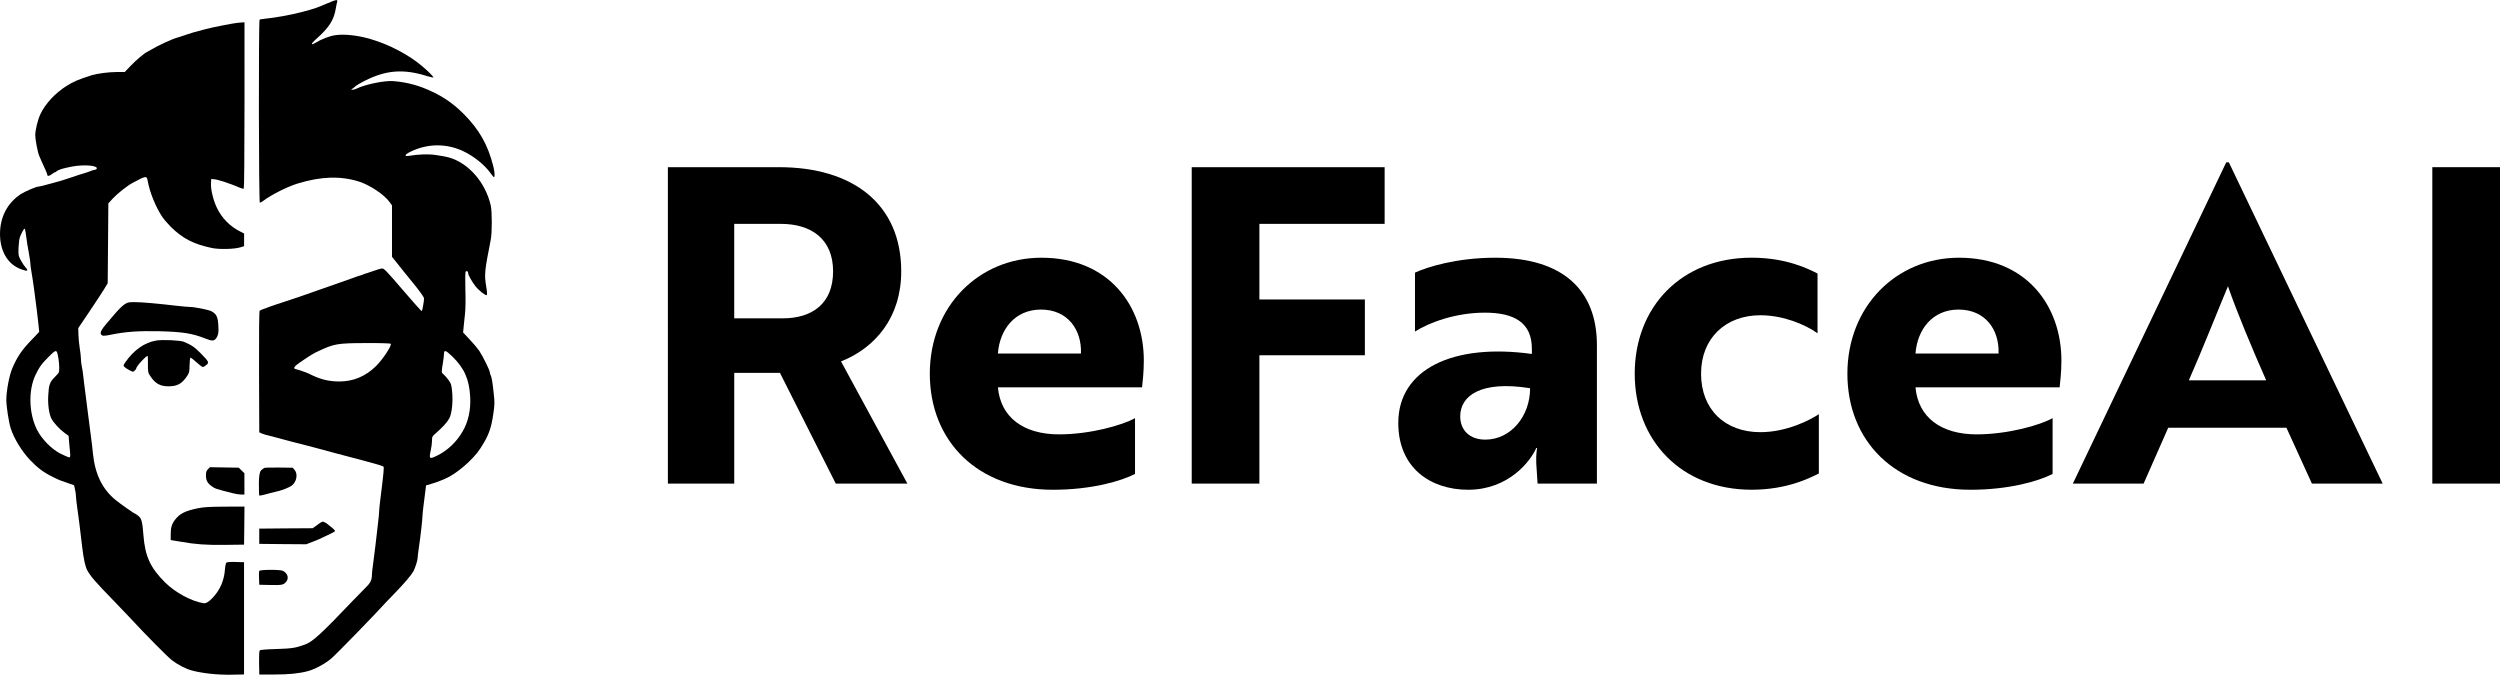 <?xml version="1.0" encoding="UTF-8"?>
<svg id="Calque_2" data-name="Calque 2" xmlns="http://www.w3.org/2000/svg" viewBox="0 0 1230.41 332.11">
  <defs>
    <style>
      .cls-1 {
        fill: #000;
        stroke-width: 0px;
      }
    </style>
  </defs>
  <g id="Calque_1-2" data-name="Calque 1">
    <g>
      <path class="cls-1" d="M161.34,1.52c-5.05,2.25-6.43,2.72-13.02,4.46-5.09,1.34-12.98,2.76-17.91,3.24-1.26.12-2.49.32-2.64.43-.55.32-.43,90.12.12,90.12.24,0,.99-.39,1.66-.91,4.14-3.12,11.88-6.98,17.01-8.56,11.36-3.47,20.99-3.79,29.95-.99,5.37,1.66,12.59,6.43,15.23,10.14l1.18,1.62v25.33l1.89,2.33c1.03,1.3,2.76,3.47,3.83,4.81,1.1,1.38,3.79,4.73,6.04,7.46,2.33,2.92,4.02,5.37,4.02,5.84,0,1.42-.83,5.96-1.1,6.27-.16.16-4.34-4.54-9.35-10.38-7.58-8.88-9.23-10.61-10.1-10.61-.55,0-2.25.47-3.75,1.03s-3.28,1.14-3.95,1.34c-.71.16-1.46.43-1.74.59s-1.03.43-1.74.59c-.67.2-2.21.71-3.39,1.18-1.18.43-4.22,1.54-6.71,2.37-7.14,2.45-15.43,5.37-17.36,6.08-.99.39-2.29.83-2.96,1.03-.63.16-2.25.71-3.55,1.18-1.3.43-2.88.99-3.55,1.18-3.55,1.07-11.32,3.87-11.64,4.18-.28.28-.36,11.09-.32,30.15l.12,29.75.99.47c.95.43,2.72.95,5.92,1.7.75.2,2.8.75,4.54,1.22,1.74.47,3.79,1.03,4.54,1.22.75.16,3.16.79,5.33,1.34s5.01,1.3,6.31,1.66c1.3.32,3.16.83,4.14,1.1,3.35.95,6.79,1.85,13.42,3.59,1.42.36,3.35.87,4.34,1.14s2.92.79,4.34,1.18c4.14,1.07,6.87,1.93,7.26,2.25.36.28.04,3.63-1.54,16.1-.32,2.49-.59,5.17-.59,5.92s-.24,3.51-.59,6.12c-.32,2.6-.87,7.22-1.18,10.26-.36,3.04-.91,7.26-1.18,9.35-.32,2.09-.59,4.5-.59,5.33,0,2.53-.67,4.1-2.64,6-1.07,1.03-4.18,4.22-6.98,7.14-15.11,15.9-19.49,19.89-23.12,21.27-4.85,1.78-6.51,2.05-14.32,2.29-5.45.16-7.89.39-8.17.71s-.36,2.72-.32,6.16l.12,5.68h7.3c7.26,0,12.35-.51,16.57-1.66,3.55-.95,8.52-3.63,11.56-6.23,2.68-2.29,22.69-22.89,26.91-27.66.24-.28,2.17-2.29,4.38-4.54,4.66-4.81,8.13-8.88,9.11-10.69.91-1.74,2.09-5.41,2.09-6.63,0-.55.28-2.76.59-4.93.87-5.84,1.78-14.01,1.78-15.59,0-.75.28-3.31.59-5.72.32-2.37.71-5.48.87-6.87l.32-2.56,2.56-.75c1.42-.43,3.12-.99,3.75-1.26.67-.28,1.97-.83,2.96-1.22,5.45-2.21,13.85-9.39,17.44-14.95,4.06-6.27,5.37-9.75,6.43-17.36.59-3.99.63-5.41.24-8.88-.63-6.19-1.07-8.84-1.58-9.79-.24-.43-.43-1.1-.43-1.46,0-.95-3.35-7.73-5.13-10.46-.87-1.26-3-3.83-4.77-5.68l-3.24-3.43.24-2.64c.12-1.46.43-4.34.67-6.39.28-2.37.36-6.83.2-12.03-.12-4.89-.08-8.52.12-8.84.47-.67,1.26-.24,1.26.75,0,.87,1.93,4.26,3.67,6.47,1.66,2.09,5.05,4.7,5.48,4.26.24-.24.16-1.78-.24-4.06-1.03-6.04-.87-7.65,2.21-23.24.67-3.39.67-13.73,0-16.77-2.56-11.36-10.97-20.99-20.72-23.71-1.14-.32-3.91-.83-6.19-1.14-3.95-.59-8.33-.43-13.69.43-2.29.36-1.54-.87,1.38-2.21,8.25-3.95,17.44-3.99,25.61-.16,5.29,2.49,10.54,6.71,13.53,10.89.71,1.07,1.46,1.89,1.66,1.89.51,0,.36-2.56-.32-5.25-2.64-10.61-6.94-18.19-14.72-25.96-4.7-4.66-9.27-7.93-15.07-10.69-6.59-3.16-12.35-4.73-19.33-5.33-4.46-.39-14.36,1.7-18.58,3.87-.39.2-1.1.36-1.58.36-.83-.04-.83-.08-.2-.43.36-.2,1.1-.79,1.62-1.26s2.6-1.74,4.62-2.72c10.38-5.25,18.9-5.92,30.26-2.41,1.82.55,3.35.91,3.47.83.24-.28-2.13-2.72-5.37-5.48-6.59-5.64-16.45-10.85-25.65-13.49-6.23-1.82-12.78-2.53-17.16-1.89-3,.43-6.59,1.82-9.94,3.79-2.37,1.42-2.17.43.32-1.78,6.47-5.68,8.88-9.43,9.83-15.39.2-1.18.47-2.56.63-3.08.36-1.22-.51-1.1-4.58.71ZM192.32,169.21c.55.91-3.87,7.58-7.18,10.89-5.25,5.17-11.21,7.65-18.23,7.65-5.37-.04-9.35-1.03-15.03-3.91-1.14-.55-4.46-1.7-6.59-2.25-1.14-.32-.28-1.46,2.45-3.31,5.48-3.71,6.51-4.34,9.08-5.52,7.65-3.59,9.31-3.87,23.36-3.91,7.22-.04,12,.12,12.15.36ZM222.58,175.41c5.96,5.8,8.37,11.25,8.84,20.04.32,6.27-.91,12-3.67,16.77-3,5.29-7.5,9.51-12.63,12.03-3.75,1.82-4.02,1.66-3.16-2.37.39-1.66.67-3.91.67-5.01,0-1.93.08-2.13,1.85-3.63,3.51-3.08,5.68-5.48,6.71-7.46,1.26-2.53,1.85-8.33,1.3-13.38-.32-3.08-.51-3.71-1.74-5.37-.75-1.03-1.82-2.25-2.37-2.72-1.18-1.07-1.18-.87-.43-5.45.32-1.97.59-4.14.59-4.85,0-1.93.91-1.62,4.02,1.38Z"/>
      <path class="cls-1" d="M116.95,11.22c-2.92.36-12,2.13-15.78,3.12-5.45,1.42-7.34,1.97-9.86,2.84-1.5.55-3.28,1.1-3.95,1.3-2.45.63-9.59,3.91-12.82,5.88-.75.43-1.66.95-1.97,1.1-1.46.63-5.56,4.1-8.25,6.91l-2.92,3.08h-3.99c-3.87,0-9.67.75-12.19,1.54-6.63,2.13-9.11,3.16-12.51,5.33-5.56,3.51-10.46,8.8-12.82,13.85-1.3,2.76-2.56,7.89-2.53,10.46,0,2.05,1.18,8.33,1.93,10.06.63,1.54,1.66,3.83,2.92,6.55.55,1.22,1.03,2.41,1.03,2.64,0,.91.87.91,2.17-.08.71-.55,1.5-1.03,1.66-1.03.2,0,.55-.2.83-.47.75-.75,3.2-1.5,7.58-2.33,6.16-1.14,13.1-.47,12.07,1.14-.16.28-.55.47-.91.47-.32,0-1.14.24-1.82.51-.71.32-2.33.87-3.63,1.26-1.3.36-3.59,1.1-5.13,1.66-3.91,1.34-7.1,2.33-10.06,3.08-1.42.36-3.47.91-4.58,1.22s-2.29.55-2.6.55c-1.03,0-6.63,2.41-8.56,3.67-6.63,4.34-10.26,11.32-10.26,19.61s3.63,14.84,10.22,17.32c3.39,1.3,4.06.95,2.17-1.07-.51-.55-1.5-2.05-2.17-3.31-1.18-2.21-1.22-2.49-1.1-6.16.08-2.09.39-4.46.67-5.21.83-2.13,1.93-4.14,2.29-4.14.16,0,.43.87.55,1.97.32,2.76,1.1,7.73,1.78,11.25.32,1.66.55,3.51.55,4.14,0,.67.28,2.6.59,4.34.32,1.74.83,5.25,1.18,7.77,1.3,9.86,1.78,13.65,2.17,17.44l.39,3.87-3.91,4.1c-4.62,4.77-6.83,8.05-9.27,13.65-1.54,3.55-3,11.25-3,15.7,0,3.24,1.18,10.89,2.13,13.93,1.58,5.01,5.41,11.29,9.51,15.63,3.83,4.02,6.55,6.08,11.44,8.48,3,1.5,2.92,1.46,7.3,2.96l2.96,1.03.43,1.97c.28,1.1.51,2.72.51,3.67.04.95.32,3.43.63,5.52.63,4.38,1.46,10.85,2.37,18.82.71,6.12,1.54,10.02,2.53,11.84,1.62,3,4.18,5.96,12.82,14.8,2.64,2.72,6.12,6.35,7.73,8.09,8.76,9.43,19.02,19.81,21.23,21.47,2.96,2.25,6.83,4.22,9.67,4.97,5.05,1.38,12.67,2.21,19.26,2.09l6.47-.12v-55.24l-4.1-.12c-2.49-.08-4.26.04-4.58.32-.28.24-.59,1.66-.71,3.28-.43,5.68-2.41,10.22-6.27,14.24q-2.6,2.72-4.26,2.45c-6-.95-13.89-5.21-18.9-10.18-7.26-7.18-9.9-12.9-10.69-23.2-.51-6.79-.95-8.4-2.56-9.63-.75-.59-1.42-1.03-1.5-1.03-.43,0-7.06-4.66-9.59-6.71-6.67-5.45-10.22-12.82-11.25-23.28-.2-2.05-.51-5.01-.75-6.51-.55-3.95-1.46-11.05-2.13-16.57-.32-2.6-.79-6.23-1.03-8.09-.28-1.85-.59-4.77-.79-6.51s-.51-3.95-.75-4.93-.43-2.68-.43-3.75-.28-3.43-.59-5.21c-.28-1.82-.59-4.73-.63-6.51l-.08-3.28,5.45-8.09c3-4.46,6.27-9.43,7.26-11.05l1.78-2.96.16-19.65.16-19.65,2.21-2.41c2.33-2.49,7.06-6.23,9.75-7.69,6.67-3.55,6.94-3.59,7.42-.91.95,5.48,3.91,12.75,7.06,17.52.87,1.34,2.88,3.63,4.42,5.17,5.84,5.68,11.05,8.37,20.12,10.3,3.55.75,11.01.59,14.05-.36l1.78-.55v-6.23l-2.09-1.07c-4.89-2.45-8.84-6.51-11.25-11.48-1.78-3.59-3.12-9.11-2.96-12.03l.12-2.25,1.38.12c2.01.16,7.89,2.09,12.94,4.26.71.32,1.5.47,1.7.36.2-.16.36-16.3.36-41.08V10.99l-1.07.04c-.63.04-1.62.16-2.29.2ZM28.69,175.96c.28,1.46.47,3.71.47,5.01,0,2.37-.04,2.41-2.13,4.54-2.53,2.53-3,3.75-3.28,9.08-.28,4.46.39,9.15,1.54,11.4,1.07,2.05,3.95,5.21,6.43,7.02l2.05,1.5.24,3.12c.16,1.7.36,4.1.51,5.41q.28,2.29-.67,2.05c-.51-.16-2.29-.95-3.91-1.74-4.46-2.17-9.59-7.38-11.84-12.07-3.91-8.05-4.18-19.18-.67-26.63,1.78-3.83,3.24-5.84,6.71-9.23,3.63-3.59,3.83-3.55,4.54.55Z"/>
      <path class="cls-1" d="M61.04,149.96c-.99.71-3.08,2.8-4.66,4.66-1.54,1.85-3.39,3.99-4.02,4.73-2.29,2.6-3.16,4.26-2.68,5.13.51.95,1.38.99,4.97.24,6.94-1.46,13.69-1.93,23.75-1.7,11.68.32,16.18,1.03,22.65,3.59,3.28,1.3,4.3,1.3,5.29-.08,1.14-1.5,1.38-3.2,1.07-7.06-.28-3.71-1.03-5.05-3.43-6.31-1.34-.71-8.29-2.09-10.5-2.09-.75,0-3.59-.24-6.31-.55-9.31-1.1-17.56-1.85-20.95-1.82-3.16,0-3.47.08-5.17,1.26Z"/>
      <path class="cls-1" d="M76.9,167.6c-5.68.91-11.09,4.73-15.15,10.61-1.07,1.54-1.1,1.74-.51,2.37.36.36,1.42,1.1,2.45,1.62,1.74.91,1.82.91,2.56.24.43-.39.79-.87.79-1.07,0-1.03,4.73-6.23,5.64-6.23.08,0,.16,1.85.12,4.1,0,3.83.04,4.18,1.1,5.76,2.53,3.83,4.85,5.13,9.11,5.13s6.59-1.3,9.11-5.13c1.03-1.54,1.14-2.05,1.18-5.29.04-1.93.2-3.59.43-3.67.2-.08,1.54.95,2.96,2.25,1.42,1.3,2.84,2.37,3.16,2.37.28-.04,1.03-.47,1.66-.99,1.54-1.22,1.3-1.7-2.8-5.84-3-3.04-4.34-3.95-8.21-5.6-1.74-.75-10.46-1.14-13.61-.63Z"/>
      <path class="cls-1" d="M102.35,230.93c-.79.83-.99,1.38-.99,3.08,0,2.37.71,3.75,2.72,5.21,1.78,1.3,1.97,1.38,10.57,3.55,1.38.36,3.2.63,4.06.63h1.58v-10.5l-1.42-1.38-1.38-1.34-7.06-.12-7.1-.12-.99.99Z"/>
      <path class="cls-1" d="M130.17,230.26c-.32.12-1.07.67-1.66,1.22q-1.1,1.03-1.1,6.59c0,3.08.08,5.68.2,5.8s1.42-.12,2.88-.51c1.46-.43,3.43-.91,4.42-1.14,3.79-.79,7.46-2.25,8.92-3.43,2.21-1.85,2.8-5.6,1.18-7.5l-.95-1.1-6.67-.08c-3.63-.04-6.91.04-7.22.16Z"/>
      <path class="cls-1" d="M97.62,250.1c-6.43,1.3-9.19,2.68-11.48,5.72-1.62,2.13-2.13,3.87-2.13,7.18v2.8l1.7.28c.91.12,2.56.39,3.63.59,6.71,1.22,12.19,1.62,21.31,1.5l9.47-.12.12-9.39.08-9.35-9.55.04c-7.58.04-10.34.2-13.14.75Z"/>
      <path class="cls-1" d="M156.33,258.23l-2.41,1.74-13.14.08-13.18.12v7.5l11.56.12,11.56.08,2.64-1.03c1.46-.55,3.2-1.26,3.83-1.54,6.23-2.88,7.69-3.63,7.69-3.99,0-.28-.67-.95-1.46-1.58-.83-.63-1.74-1.34-2.01-1.62-.32-.32-1.03-.79-1.62-1.07-.99-.51-1.18-.47-3.47,1.18Z"/>
      <path class="cls-1" d="M127.57,281c-.12.32-.16,1.93-.08,3.67l.12,3.12,5.13.12c5.96.12,6.63,0,7.93-1.38,1.66-1.78,1.07-4.18-1.34-5.56-1.26-.71-11.48-.67-11.76.04Z"/>
    </g>
    <g>
      <path class="cls-1" d="M383.42,82.28c36.12,0,60.13,17.95,60.13,51.26,0,22.71-12.76,37.63-29.63,44.34l32.66,60.13h-35.25l-27.47-54.5h-22.49v54.5h-32.66V82.28h54.72ZM361.36,110.18v46.5h23.79c14.71,0,24.87-7.35,24.87-23.14s-10.6-23.36-25.74-23.36h-22.93Z"/>
      <path class="cls-1" d="M562.95,177.45c0,5.84-.65,11.03-.87,13.19h-70.94c1.3,14.71,12.54,23.14,30.06,23.14,15.36,0,31.36-4.54,37.42-8v27.47c-6.7,3.46-21.2,7.79-40.44,7.79-37.2,0-60.56-24.01-60.56-57.1s24.01-57.1,54.94-57.1c33.31,0,50.39,23.79,50.39,50.61ZM512.33,152.36c-12.98,0-20.33,9.95-21.2,21.63h40.88c.43-11.68-6.49-21.63-19.68-21.63Z"/>
      <path class="cls-1" d="M619.83,110.18v37.2h51.91v27.47h-51.91v63.15h-33.31V82.28h94.95v27.9h-61.64Z"/>
      <path class="cls-1" d="M696.4,134.19c6.06-2.81,20.55-7.35,39.58-7.35,33.31,0,49.96,16,49.96,43.04v68.13h-29.2l-.65-9.95c-.22-4.54.43-7.57.43-7.57h-.43c-2.81,6.49-13.63,20.55-33.52,20.55-18.6,0-34.39-10.81-34.39-32.87,0-26.39,26.82-39.36,65.75-33.96v-2.59c0-12.98-8.87-17.74-23.14-17.74s-27.25,4.76-34.39,9.3v-28.98ZM753.06,191.07c-24.22-3.89-34.39,3.68-34.39,13.84,0,6.92,4.76,11.46,12.33,11.46,12.54,0,22.06-11.46,22.06-25.31Z"/>
      <path class="cls-1" d="M866.4,212.7c12.98,0,24.66-6.06,28.77-8.87v29.2c-4.33,2.16-15.57,8-33.09,8-34.61,0-57.53-24.22-57.53-57.1s22.93-57.1,57.53-57.1c17.3,0,28.12,5.62,32.44,7.79v29.41c-6.06-4.33-16.87-8.87-28.12-8.87-17.09,0-29.2,11.25-29.2,28.77s11.68,28.77,29.2,28.77Z"/>
      <path class="cls-1" d="M1014.55,177.45c0,5.84-.65,11.03-.87,13.19h-70.94c1.3,14.71,12.54,23.14,30.06,23.14,15.36,0,31.36-4.54,37.42-8v27.47c-6.7,3.46-21.2,7.79-40.44,7.79-37.2,0-60.56-24.01-60.56-57.1s24.01-57.1,54.94-57.1c33.31,0,50.39,23.79,50.39,50.61ZM963.94,152.36c-12.98,0-20.33,9.95-21.2,21.63h40.88c.43-11.68-6.49-21.63-19.68-21.63Z"/>
      <path class="cls-1" d="M1095.66,79.9h1.3l75.7,158.1h-34.82l-12.54-27.47h-58.18l-12.11,27.47h-34.82l75.48-158.1ZM1115.34,187.18c-7.14-16.22-14.06-32.66-18.82-46.28-4.54,10.81-12.76,31.58-19.25,46.28h38.07Z"/>
      <path class="cls-1" d="M1197.1,238.01V82.28h33.31v155.73h-33.31Z"/>
    </g>
  </g>
</svg>